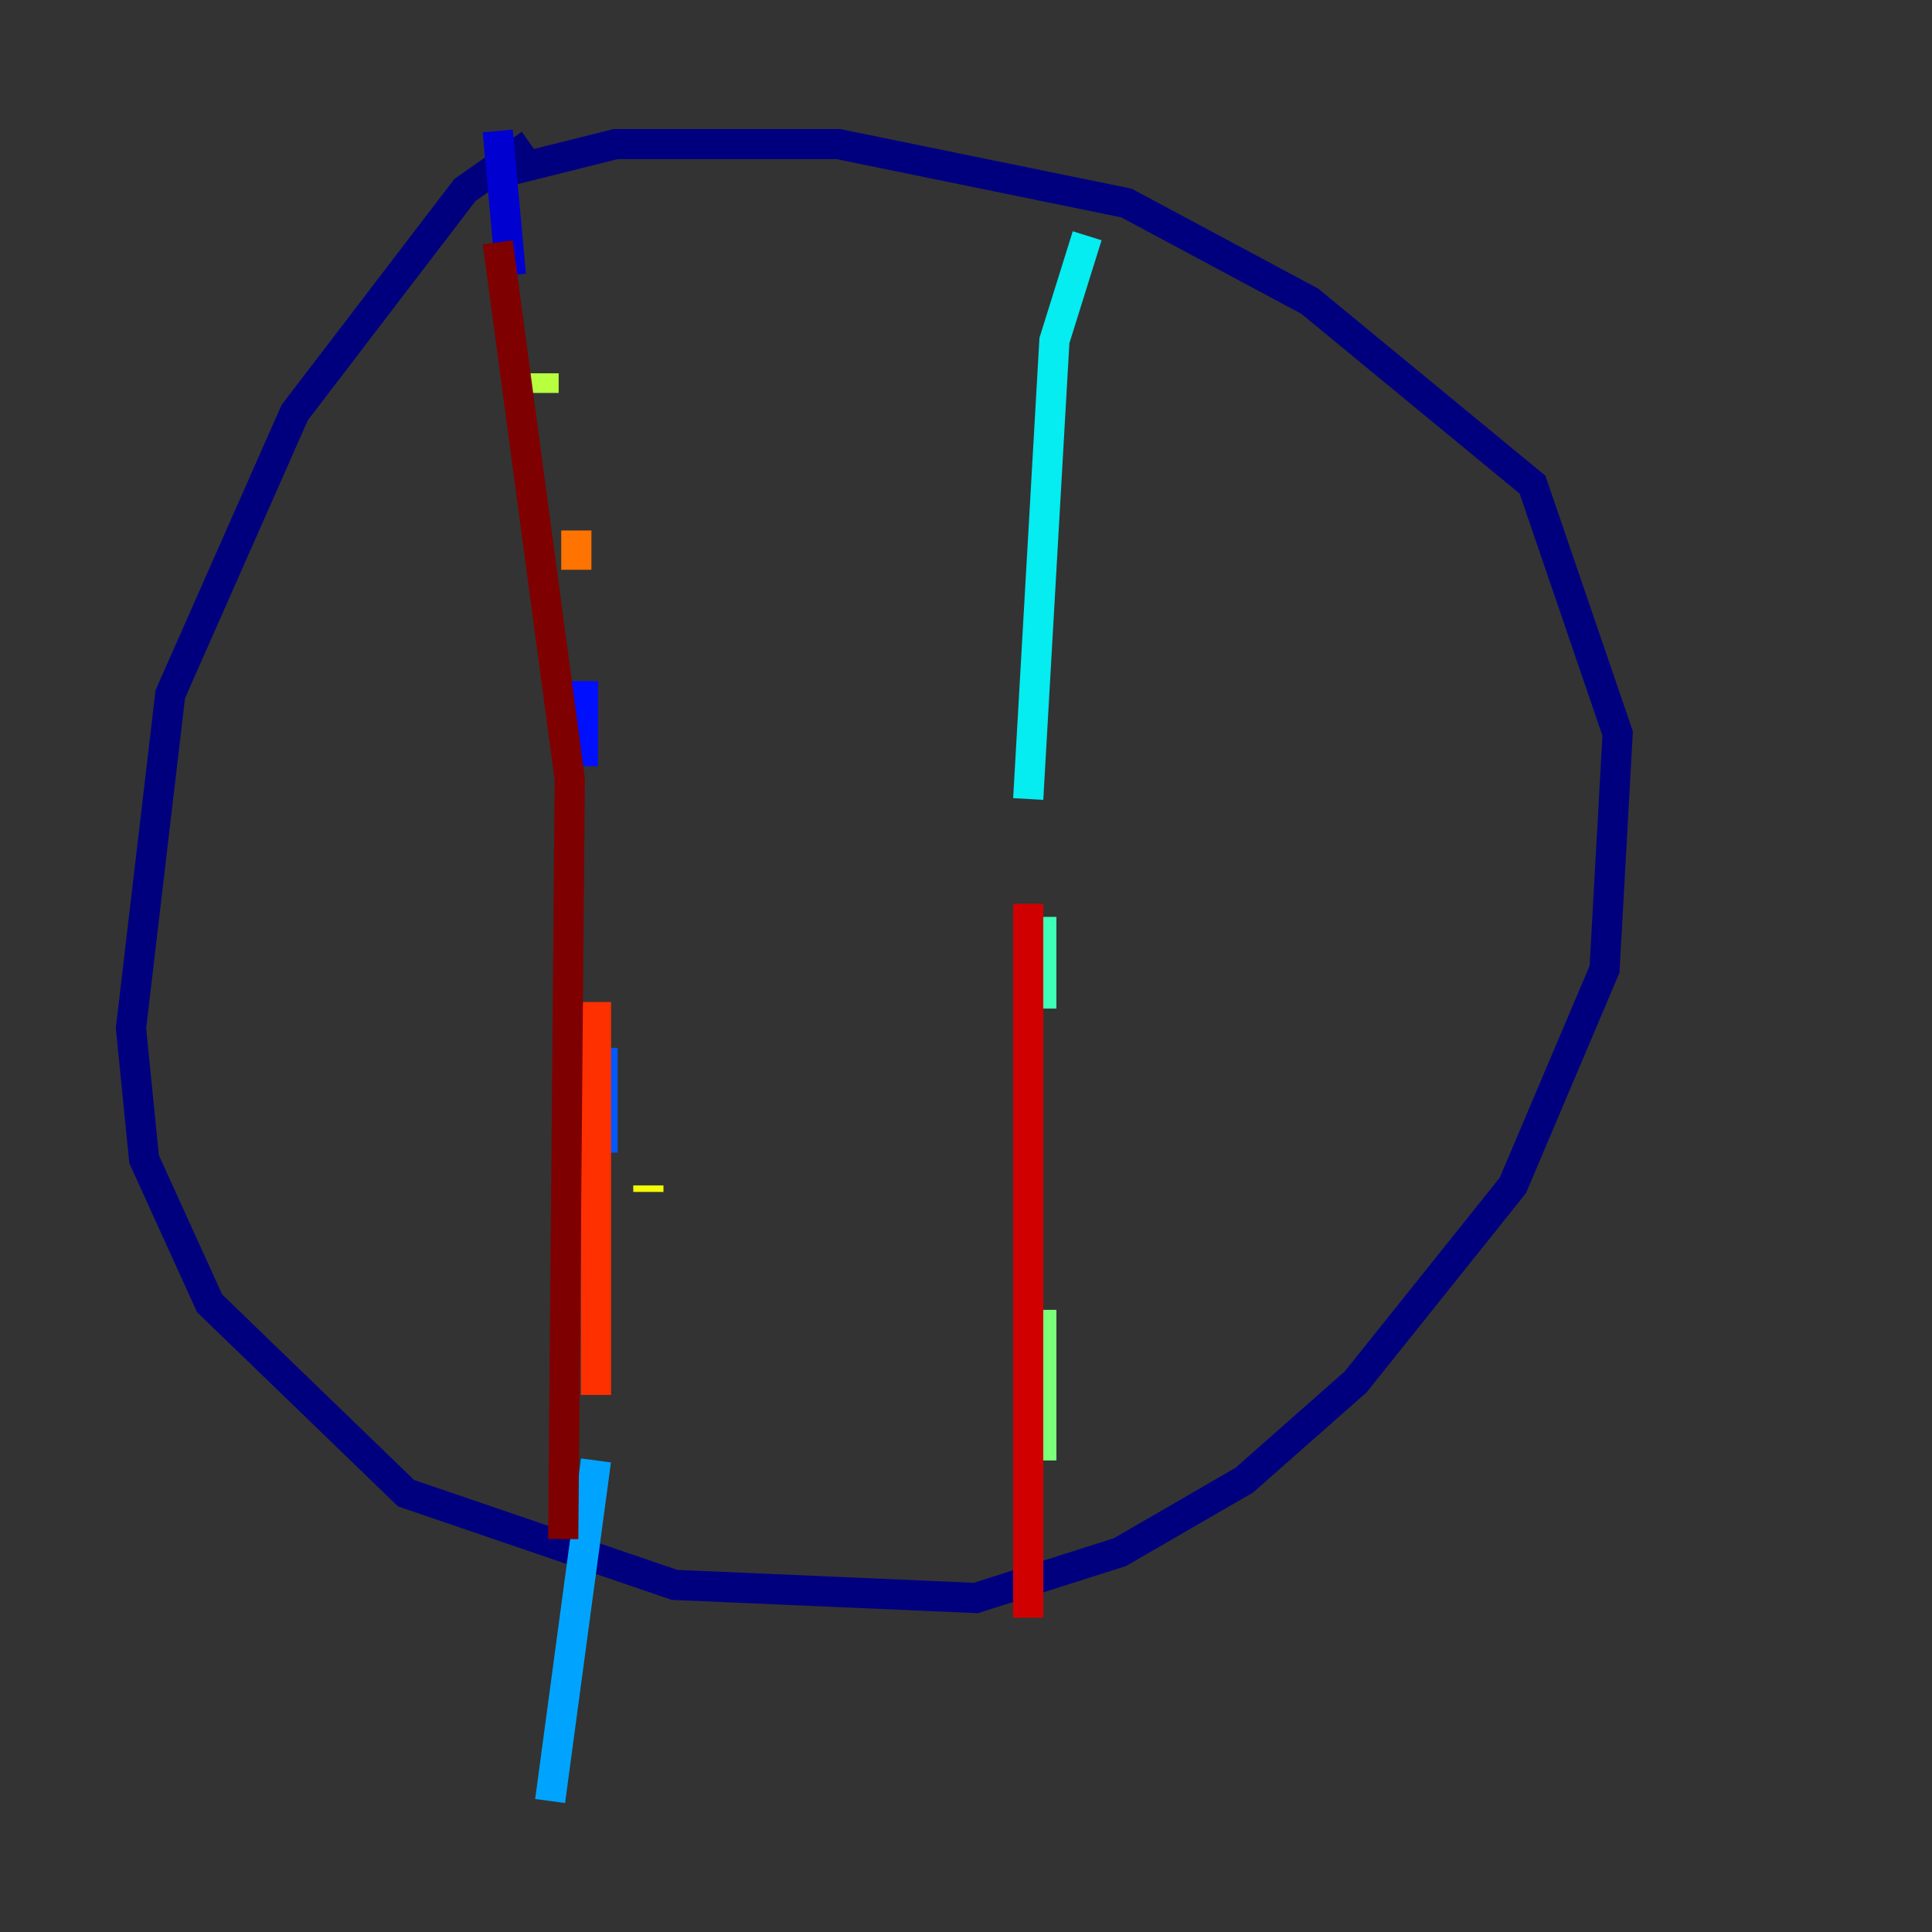 <?xml version="1.0" encoding="utf-8" ?>
<svg baseProfile="tiny" height="128" version="1.2" viewBox="0,0,128,128" width="128" xmlns="http://www.w3.org/2000/svg" xmlns:ev="http://www.w3.org/2001/xml-events" xmlns:xlink="http://www.w3.org/1999/xlink"><rect x="0" y="0" width="128" height="128" fill="#333333" stroke="none"/><defs /><polyline fill="none" points="35.146,9.546 30.807,12.583 19.525,27.336 11.281,45.993 8.678,68.122 9.546,76.8 13.885,86.346 26.902,98.929 44.691,105.003 64.651,105.871 74.197,102.834 82.441,98.061 89.817,91.552 100.231,78.536 106.305,64.217 107.173,48.597 101.532,32.108 86.78,19.959 74.63,13.451 55.539,9.546 40.786,9.546 32.108,11.715" stroke="#00007f" stroke-width="2" /><polyline fill="none" points="32.976,8.678 33.844,18.224" stroke="#0000d1" stroke-width="2" /><polyline fill="none" points="38.617,45.125 38.617,50.766" stroke="#0010ff" stroke-width="2" /><polyline fill="none" points="39.919,69.424 39.919,76.366" stroke="#0058ff" stroke-width="2" /><polyline fill="none" points="39.485,96.759 36.447,119.322" stroke="#00a4ff" stroke-width="2" /><polyline fill="none" points="72.027,15.62 69.858,22.563 68.122,52.936" stroke="#05ecf1" stroke-width="2" /><polyline fill="none" points="68.99,60.746 68.99,66.82" stroke="#3fffb7" stroke-width="2" /><polyline fill="none" points="68.99,86.78 68.99,96.759" stroke="#7cff79" stroke-width="2" /><polyline fill="none" points="36.014,24.732 36.014,26.034" stroke="#b7ff3f" stroke-width="2" /><polyline fill="none" points="42.956,78.536 42.956,78.969" stroke="#f1fc05" stroke-width="2" /><polyline fill="none" points="72.895,77.234 72.895,77.234" stroke="#ffb900" stroke-width="2" /><polyline fill="none" points="38.183,35.146 38.183,37.749" stroke="#ff7300" stroke-width="2" /><polyline fill="none" points="39.485,66.386 39.485,92.42" stroke="#ff3000" stroke-width="2" /><polyline fill="none" points="68.122,59.878 68.122,107.173" stroke="#d10000" stroke-width="2" /><polyline fill="none" points="32.976,16.054 37.749,51.634 37.315,101.966" stroke="#7f0000" stroke-width="2" /></svg>